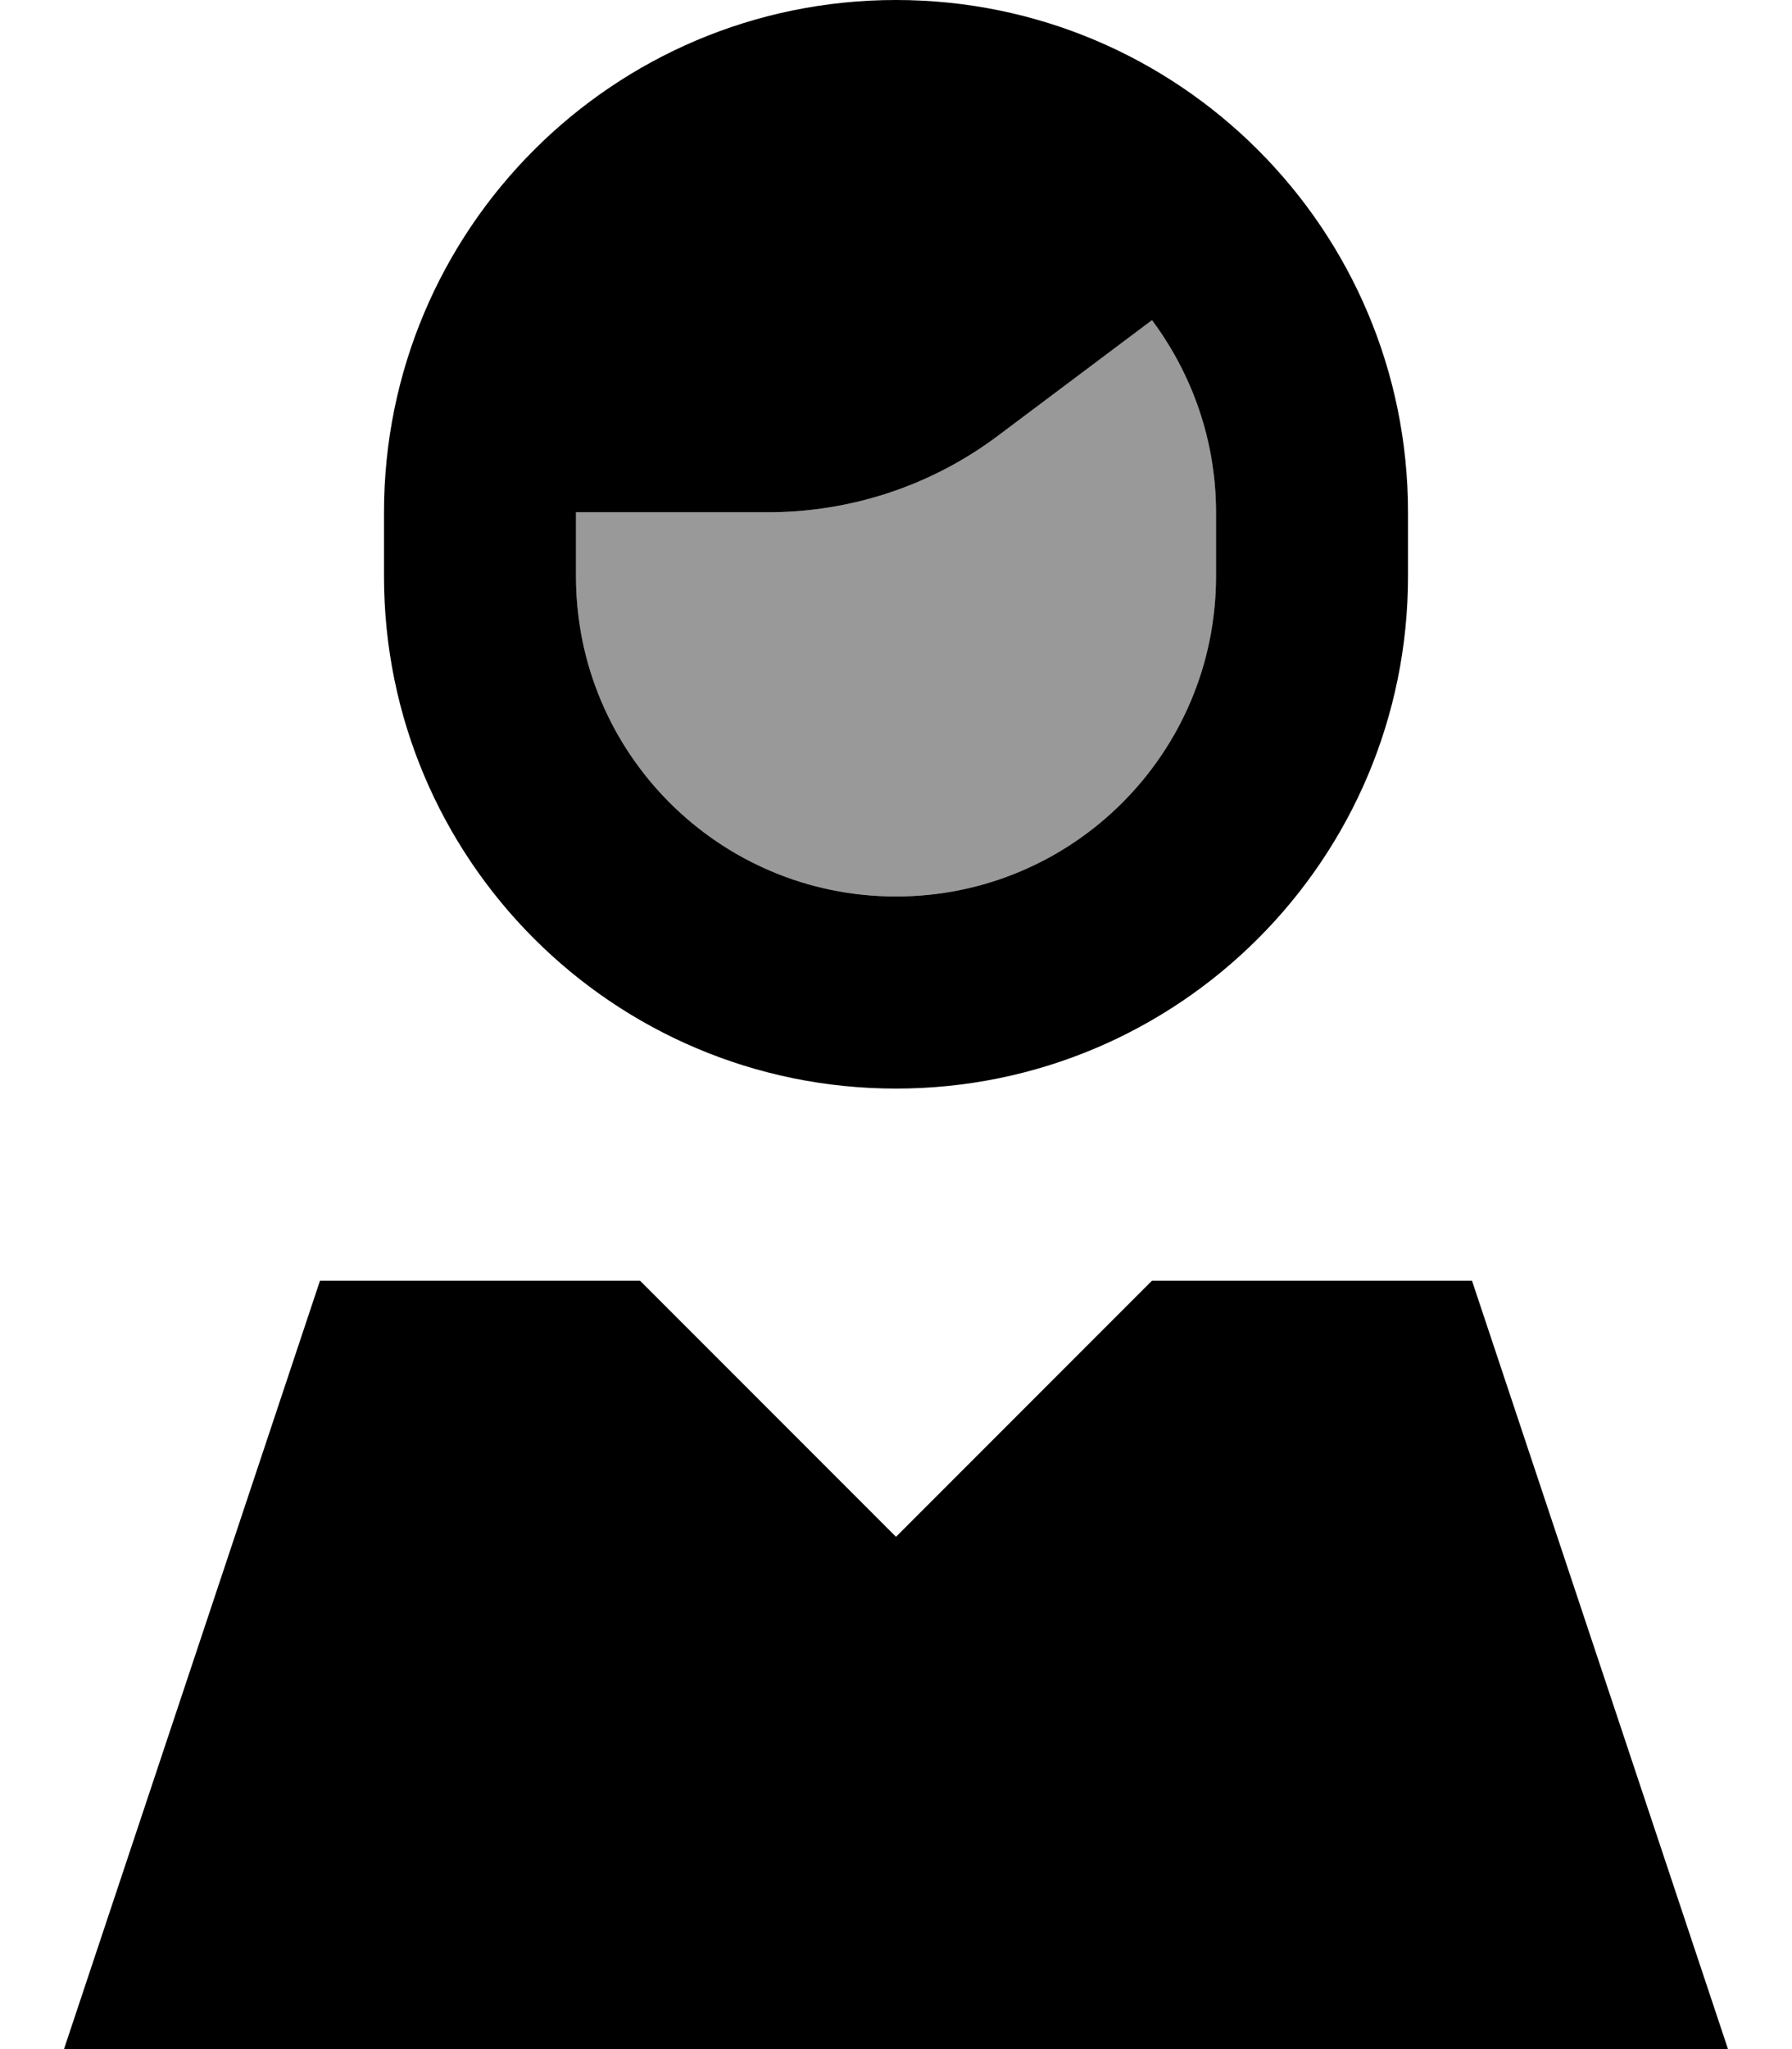 <svg fill="currentColor" xmlns="http://www.w3.org/2000/svg" viewBox="0 0 448 512"><!--! Font Awesome Pro 7.1.0 by @fontawesome - https://fontawesome.com License - https://fontawesome.com/license (Commercial License) Copyright 2025 Fonticons, Inc. --><path opacity=".4" fill="currentColor" d="M144 128l0 16c0 44.2 35.8 80 80 80s80-35.8 80-80l0-16c0-18-5.9-34.6-16-48-12.8 9.6-25.6 19.2-38.4 28.8-16.6 12.5-36.8 19.2-57.6 19.2l-48 0z"/><path fill="currentColor" d="M304 144c0 44.2-35.8 80-80 80s-80-35.8-80-80l0-16 48 0c20.8 0 41-6.7 57.6-19.2L288 80 288 80c10 13.4 16 30 16 48l0 16zM224 0C153.3 0 96 57.3 96 128l0 16c0 70.7 57.3 128 128 128s128-57.3 128-128l0-16C352 57.3 294.7 0 224 0zm64 320l-64 64-64-64-80 0-64 192 416 0-64-192-80 0z"/></svg>